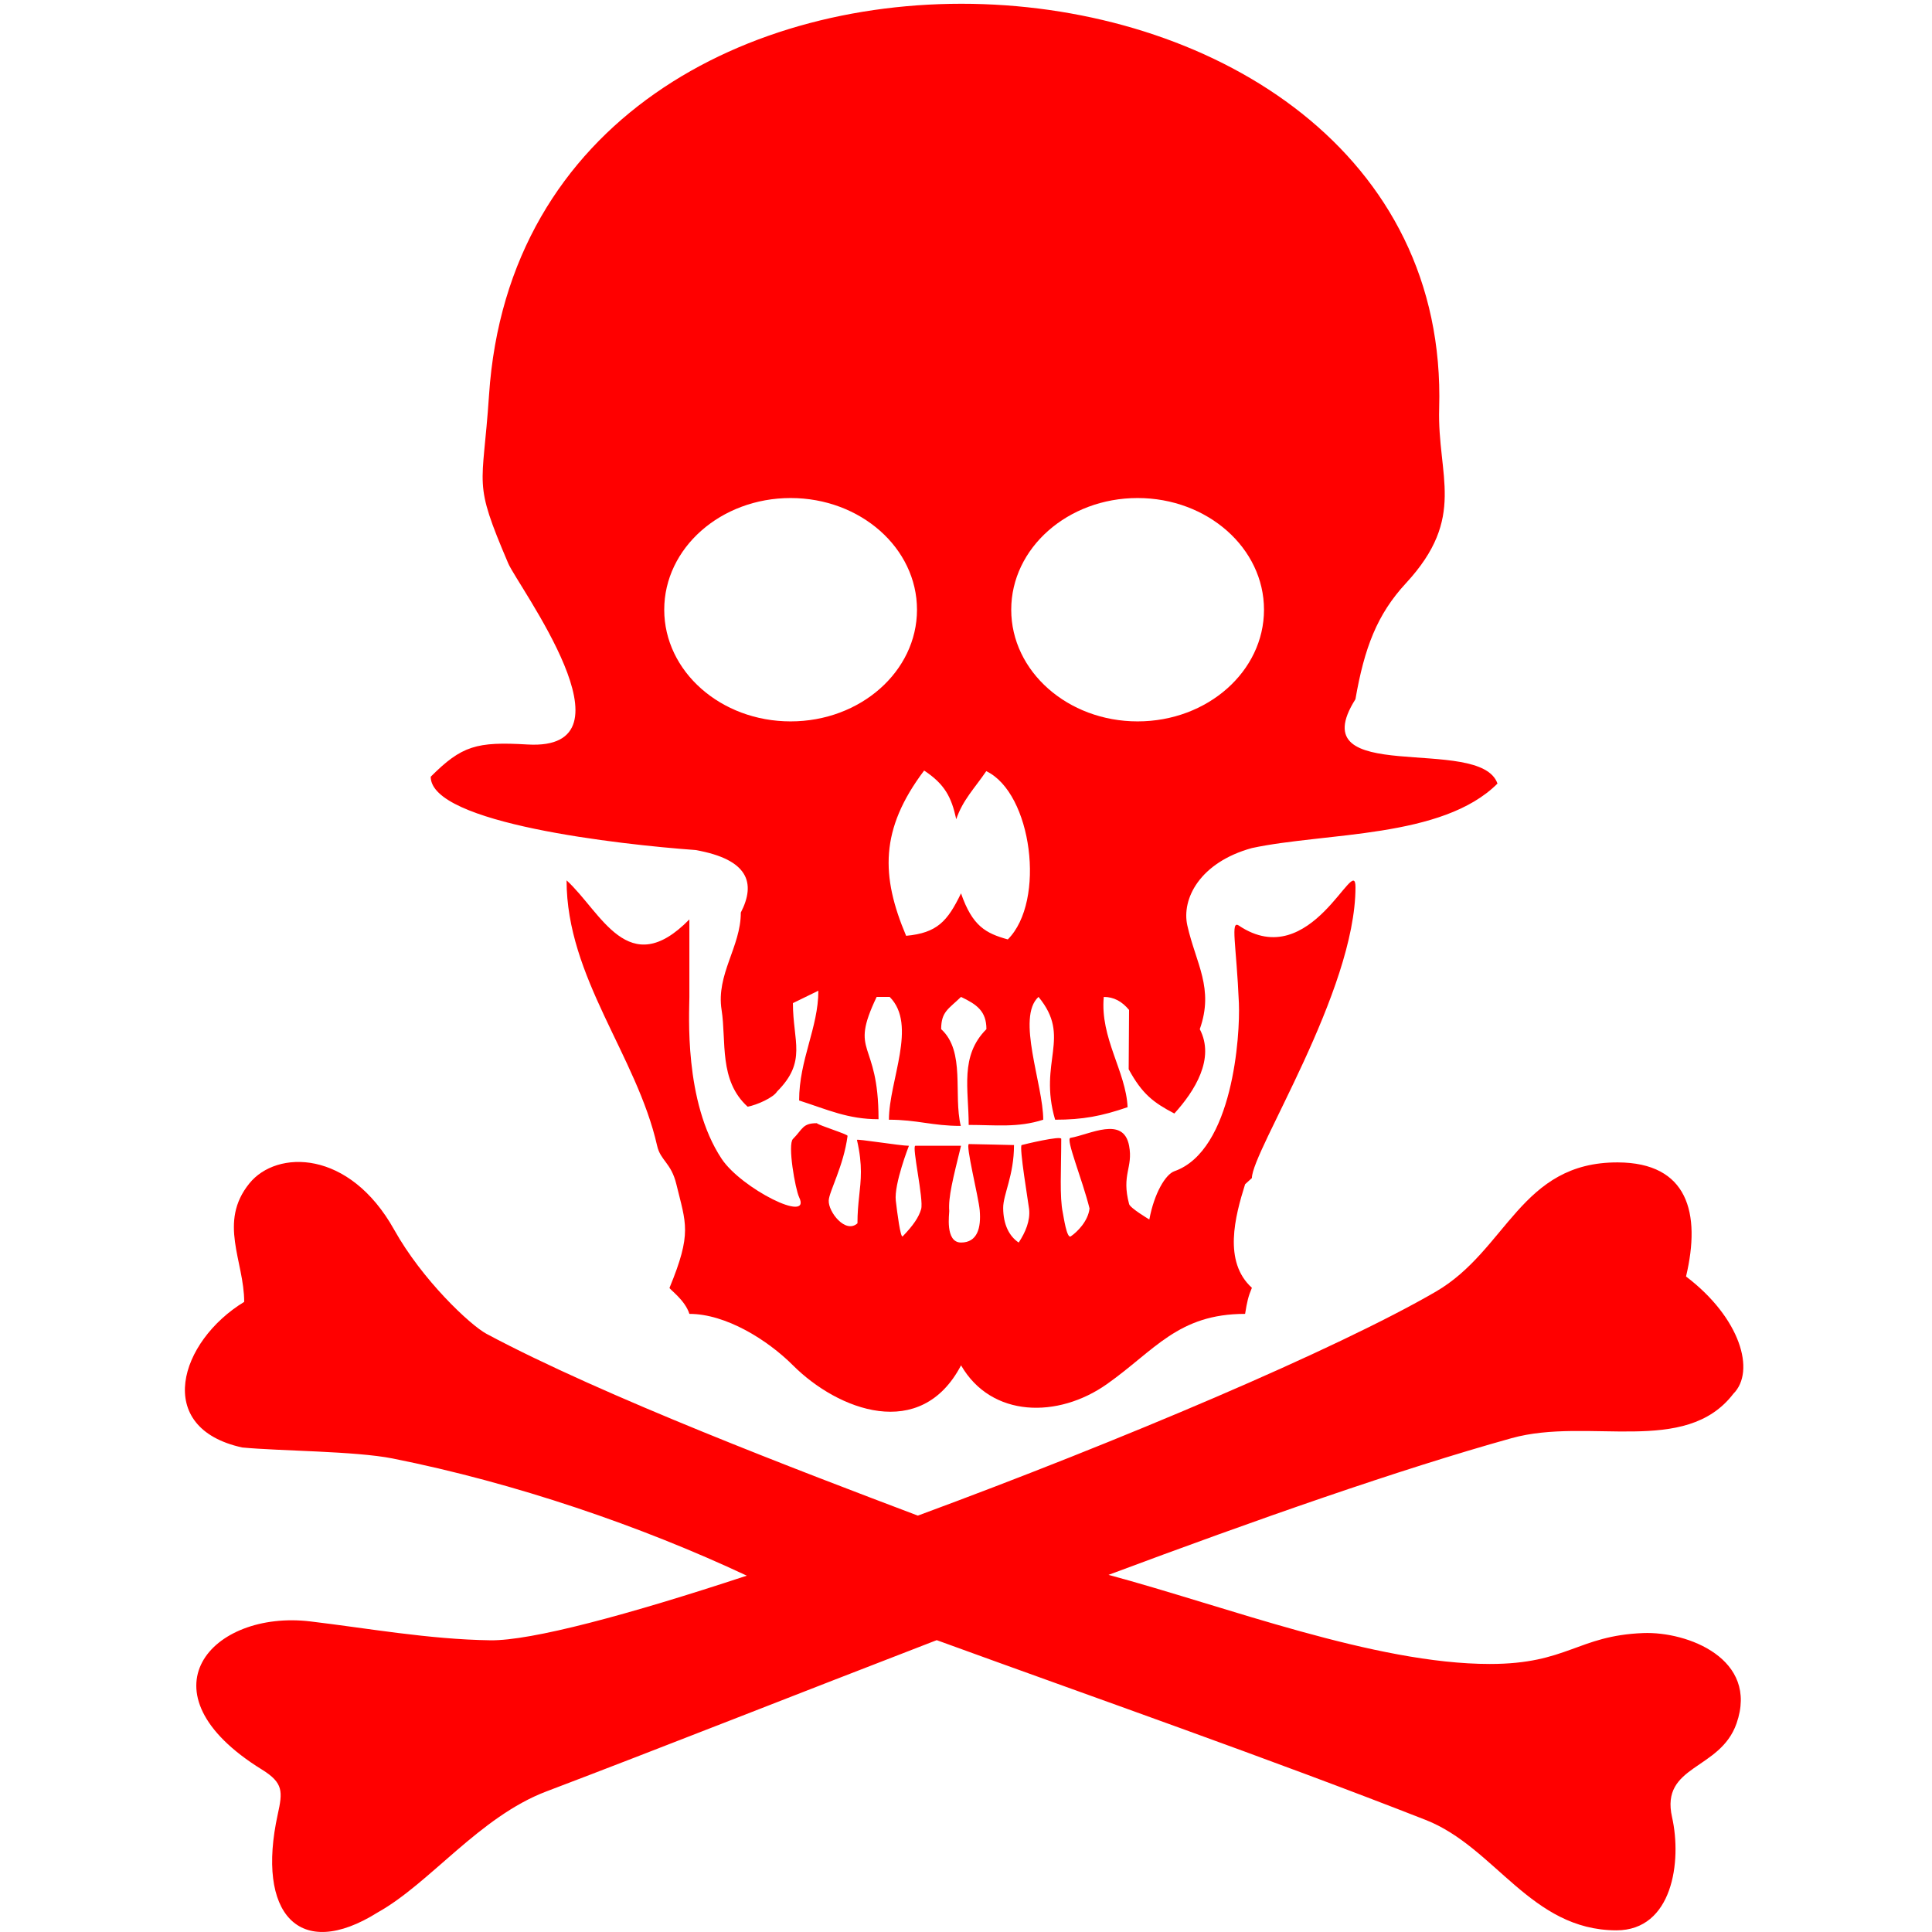 <svg xmlns="http://www.w3.org/2000/svg" width="164" height="164" enable-background="new 0 0 164 164" viewBox="0 0 164 164" id="danger">
  <g>
    <path fill-rule="evenodd" d="M126.469,141.248c-9.756,0-22.389-4.881-32.371-7.564   c12.535-4.682,24.636-8.933,34.21-11.602c6.541-1.823,14.745,1.556,18.83-3.771c1.908-1.909,0.602-6.45-4.017-9.955   c1.281-5.389,0.156-9.664-5.794-9.684c-8.267-0.028-9.378,7.451-15.459,10.979c-8.444,4.898-26.766,12.66-43.955,19.004   c-9.77-3.697-26.698-10.124-36.608-15.427c-1.389-0.743-5.464-4.576-7.846-8.844c-3.808-6.819-9.966-6.798-12.288-3.933   c-2.678,3.303-0.442,6.587-0.442,10.06c-5.499,3.346-7.757,10.699-0.169,12.36c3.151,0.303,9.59,0.301,12.768,0.933   c10.395,2.07,21.11,5.744,30.064,9.948c-10.06,3.323-18.309,5.538-21.777,5.486c-5.21-0.077-10.474-1.032-15.277-1.603   c-8.368-0.993-14.714,6.016-4.104,12.576c1.833,1.133,1.767,1.876,1.343,3.805c-1.84,8.385,1.783,12.532,8.501,8.313   c4.417-2.463,8.622-8.105,14.3-10.261c9.497-3.604,21.148-8.218,33.137-12.842c13.392,4.876,28.259,10.068,41.501,15.259   c5.918,2.319,8.918,9.358,16.185,9.373c4.789,0.009,5.576-5.872,4.734-9.603c-1.007-4.458,4.079-3.959,5.474-7.962   c1.907-5.478-4.151-7.813-7.922-7.669C133.915,138.842,133.063,141.248,126.469,141.248z" clip-rule="evenodd" fill="#ff0000"/>
    <path fill-rule="evenodd" d="M80.578,102.799c-0.094-1.172,0.325-2.787,0.999-5.539c0,0-3.55,0-3.876,0   c-0.325,0,0.726,4.56,0.491,5.375c-0.196,0.688-0.673,1.392-1.563,2.311c-0.189,0.195-0.468-2.001-0.588-3.027   c-0.163-1.4,1.114-4.658,1.114-4.658c-0.718,0-4.538-0.622-4.411-0.496c0.501,2.187,0.333,3.4,0.18,4.848   c-0.07,0.657-0.137,1.361-0.137,2.229c-1.013,0.92-2.484-0.97-2.439-1.934c0.038-0.787,1.262-2.923,1.599-5.488   c0.018-0.141-2.417-0.881-2.613-1.076c-1.22,0-1.192,0.507-2.023,1.338c-0.469,0.47,0.193,4.247,0.526,4.949   c1.085,2.276-4.915-0.75-6.58-3.265c-3.224-4.862-2.738-12.413-2.738-13.74c0-2.194,0-4.387,0-6.581   c-5.196,5.306-7.473-0.622-10.424-3.316c0,8.249,5.961,14.888,7.687,22.533c0.287,1.267,1.19,1.434,1.632,3.264   c0.812,3.354,1.347,4.119-0.58,8.791c-0.043,0.107,1.308,1.011,1.686,2.213c3.083,0,6.612,2.188,8.792,4.368   c3.814,3.814,10.852,6.519,14.268,0l0,0c2.576,4.462,8.238,4.518,12.377,1.597c4.066-2.867,6.036-5.965,11.735-5.965   c0.167-1.028,0.265-1.479,0.577-2.213c-2.449-2.223-1.438-6.041-0.577-8.791c0.192-0.176,0.385-0.352,0.577-0.527   c0-2.275,8.793-15.838,8.793-24.691c0-3.008-3.744,7.384-9.897,3.263c-0.741-0.495-0.21,1.611,0,6.582   c0.114,2.688-0.494,12.514-5.475,14.267c-0.75,0.265-1.707,1.852-2.128,4.097c0,0-1.632-0.969-1.716-1.307   c-0.672-2.532,0.352-3.067,0-4.947c-0.479-2.566-3.327-0.956-4.981-0.673c-0.43,0.073,0.992,3.466,1.622,5.992   c-0.124,1.083-1.046,1.998-1.59,2.366c-0.344,0.234-0.612-1.69-0.678-1.997c-0.287-1.362-0.134-3.654-0.134-6.278   c0-0.291-3.16,0.465-3.358,0.527c-0.244,0.076,0.588,5.022,0.632,5.447c0.1,0.973-0.302,1.944-0.885,2.828   c-0.798-0.529-1.311-1.519-1.318-2.932c-0.007-1.149,0.919-2.757,0.919-5.344c0,0-3.501-0.084-3.823-0.084s0.811,4.475,0.913,5.623   c0.129,1.49-0.199,2.736-1.585,2.736S80.593,102.975,80.578,102.799L80.578,102.799z M67.112,61.236   c-5.925,0-10.728-4.245-10.728-9.48c0-5.236,4.803-9.48,10.728-9.48c5.925,0,10.728,4.244,10.728,9.48   C77.84,56.992,73.037,61.236,67.112,61.236L67.112,61.236z M96.568,61.236c-5.926,0-10.729-4.245-10.729-9.48   c0-5.236,4.803-9.48,10.729-9.48c5.925,0,10.728,4.244,10.728,9.48C107.296,56.992,102.493,61.236,96.568,61.236L96.568,61.236z    M81.577,84.624c-1.069,1.036-1.685,1.25-1.685,2.737c2.079,1.894,1.019,5.564,1.665,8.213c-2.425,0-3.707-0.526-6.099-0.526   c0-3.313,2.436-8.053,0.063-10.424c-0.368,0-0.737,0-1.105,0c-2.381,4.996,0.159,3.498,0.159,10.382   c-2.595,0-4.288-0.799-6.741-1.59c0-3.456,1.633-6.184,1.633-9.318c-0.721,0.351-1.439,0.7-2.16,1.053   c0,3.254,1.217,4.943-1.348,7.507c-0.299,0.506-1.699,1.14-2.495,1.285c-2.461-2.233-1.792-5.542-2.211-8.213   c-0.477-3.031,1.632-5.353,1.632-8.266c1.286-2.504,0.662-4.508-3.844-5.308c-6.406-0.462-22.48-2.259-22.48-6.222   c2.637-2.637,3.891-2.992,8.213-2.737c9.677,0.566-0.816-13.461-1.632-15.373c-3.042-7.141-2.167-6.197-1.632-14.269   c3.095-46.692,81.914-42.218,80.655,1.106c-0.168,5.757,2.366,9.235-2.821,14.847c-2.452,2.652-3.527,5.487-4.286,9.845   c-4.769,7.548,10.597,2.944,12.057,7.161c-4.677,4.676-14.619,4.134-20.85,5.475c-4.418,1.22-5.987,4.313-5.475,6.58   c0.73,3.233,2.285,5.321,1.054,8.793c1.304,2.49-0.412,5.238-2.158,7.16c-1.777-0.93-2.742-1.664-3.877-3.76   c0-1.794,0.033-3.277,0.033-5.032c-0.598-0.724-1.292-1.105-2.147-1.105c-0.324,3.485,1.885,6.326,2.022,9.36   c-2.208,0.759-3.804,1.063-6.152,1.063c-1.456-4.964,1.438-6.98-1.41-10.424c-1.91,1.736,0.401,7.447,0.401,10.424   c-2.162,0.697-4.066,0.442-6.328,0.442c0-3.035-0.77-5.854,1.505-8.129C83.734,85.834,82.914,85.26,81.577,84.624L81.577,84.624z    M81.172,69.54c0.546-1.621,1.56-2.629,2.548-4.079c3.884,1.845,5.08,11.032,1.829,14.283c-1.875-0.521-3.004-1.126-3.972-3.912   c-1.15,2.376-2.025,3.36-4.66,3.605c-2.139-5.06-2.245-9.021,1.529-14.029C80.193,66.564,80.766,67.662,81.172,69.54z" clip-rule="evenodd" fill="#ff0000"/>
  </g>
</svg>